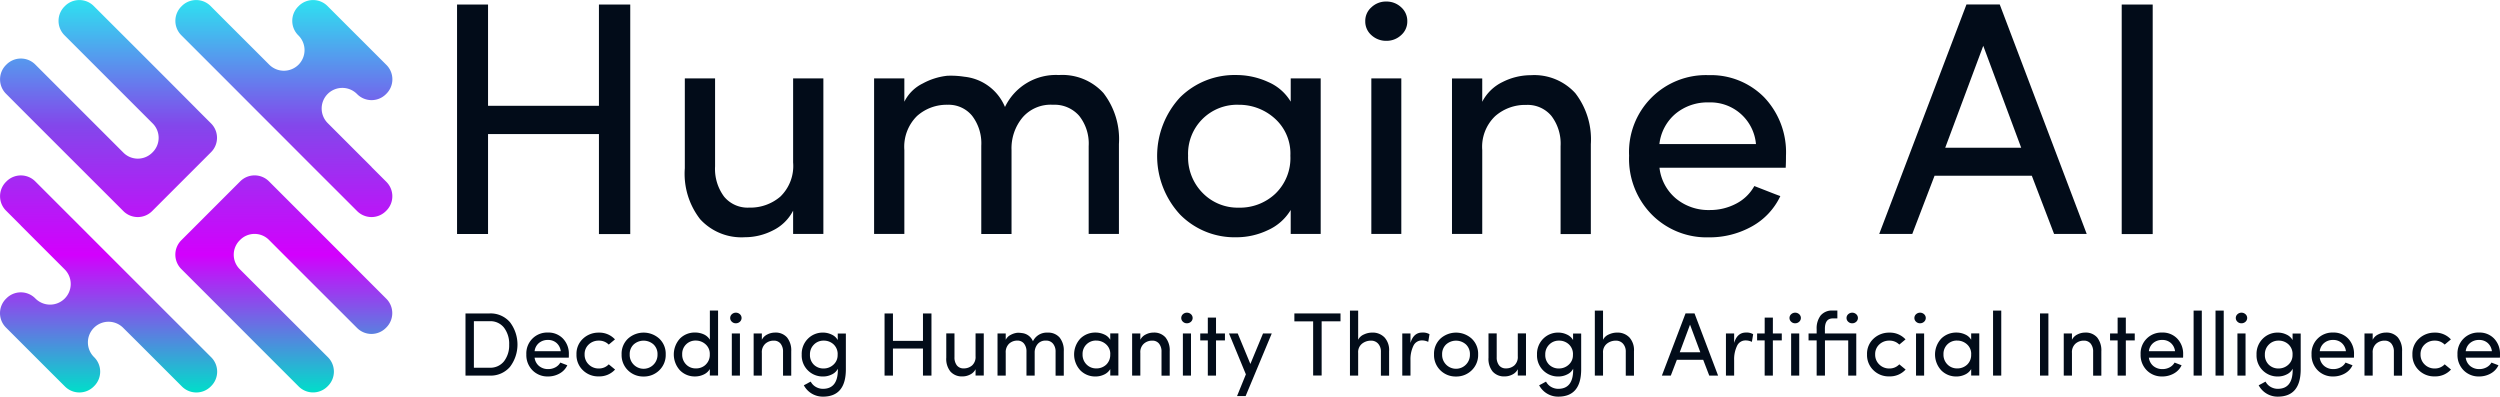 <svg xmlns="http://www.w3.org/2000/svg" xmlns:xlink="http://www.w3.org/1999/xlink" width="222.19" height="35.251" viewBox="0 0 222.19 35.251">
  <defs>
    <linearGradient id="linear-gradient" x1="0.5" x2="0.5" y2="1" gradientUnits="objectBoundingBox">
      <stop offset="0" stop-color="#2ee1f0"/>
      <stop offset="0.319" stop-color="#8347eb"/>
      <stop offset="0.649" stop-color="#d300fd"/>
      <stop offset="1" stop-color="#00deca"/>
    </linearGradient>
  </defs>
  <g id="Layer_1" transform="translate(0.1 0.2)">
    <g id="Group_67" data-name="Group 67" transform="translate(-0.1 -0.2)">
      <path id="Path_42" d="M32.921,14.644l1.321,1.321a1.807,1.807,0,0,1,0,2.552l-.047.047a1.807,1.807,0,0,1-2.552,0l-1.321-1.321-2.6-2.595-2.595-2.6-2.6-2.6-2.595-2.6-2.6-2.6L16.014,2.931a1.807,1.807,0,0,1,0-2.552l.047-.047a1.807,1.807,0,0,1,2.552,0l1.321,1.325,2.6,2.595,1.3,1.3a1.843,1.843,0,0,0,2.595,0l0,0a1.835,1.835,0,0,0,0-2.595l-.026-.026a1.807,1.807,0,0,1,0-2.552l.047-.047a1.807,1.807,0,0,1,2.552,0l1.321,1.321,1.287,1.287.034.034L31.673,3l1.252,1.252,1.321,1.321a1.807,1.807,0,0,1,0,2.552l-.047.047a1.807,1.807,0,0,1-2.552,0l-.026-.026a1.843,1.843,0,0,0-2.595,0l0,0a1.835,1.835,0,0,0,0,2.595l1.3,1.3,2.6,2.6ZM27.727,30.23l1.321,1.321a1.807,1.807,0,0,1,0,2.552L29,34.15a1.807,1.807,0,0,1-2.552,0l-1.321-1.321-2.6-2.6-2.595-2.6-2.6-2.6-1.321-1.321a1.807,1.807,0,0,1,0-2.552l5.241-5.241a1.807,1.807,0,0,1,2.552,0l1.321,1.321,2.595,2.595,2.6,2.6,2.595,2.6,1.321,1.321a1.807,1.807,0,0,1,0,2.552l-.047.047a1.807,1.807,0,0,1-2.552,0l-1.321-1.321-2.6-2.595-2.6-2.6L23.8,21.116a1.807,1.807,0,0,0-2.552,0l-.047.047a1.807,1.807,0,0,0,0,2.552l1.321,1.321,2.6,2.595,2.608,2.6ZM17.339,9.45l1.321,1.321a1.807,1.807,0,0,1,0,2.552l-5.241,5.241a1.807,1.807,0,0,1-2.552,0L9.546,17.243l-2.6-2.595-2.6-2.6-2.6-2.6L.432,8.129a1.807,1.807,0,0,1,0-2.552L.479,5.53a1.807,1.807,0,0,1,2.552,0L4.352,6.851l2.6,2.6,2.6,2.6,1.321,1.321a1.807,1.807,0,0,0,2.552,0l.047-.047a1.807,1.807,0,0,0,0-2.552L12.149,9.45l-2.6-2.6-2.6-2.6L5.63,2.931a1.807,1.807,0,0,1,0-2.552L5.677.332a1.807,1.807,0,0,1,2.552,0L9.55,1.653l2.6,2.595,2.6,2.6,2.591,2.6ZM1.753,19.838.432,18.517a1.807,1.807,0,0,1,0-2.552l.047-.047a1.807,1.807,0,0,1,2.552,0l1.321,1.321,2.6,2.6,2.6,2.6,2.6,2.6,2.6,2.6,2.6,2.595,1.321,1.321a1.807,1.807,0,0,1,0,2.552l-.047.047a1.807,1.807,0,0,1-2.552,0l-1.321-1.321-2.6-2.6-1.308-1.3a1.835,1.835,0,0,0-2.595,0l0,0a1.835,1.835,0,0,0,0,2.595l.026.026a1.807,1.807,0,0,1,0,2.552l-.047.047a1.807,1.807,0,0,1-2.552,0L4.348,32.829l-2.6-2.6L.428,28.909a1.807,1.807,0,0,1,0-2.552l.047-.047a1.807,1.807,0,0,1,2.552,0l.026.026a1.835,1.835,0,0,0,2.595,0l0,0a1.835,1.835,0,0,0,0-2.595l-1.3-1.3-2.6-2.6Z" transform="translate(0.1 0.2)" fill="url(#linear-gradient)"/>
      <path id="Path_84" data-name="Path 84" d="M962.393,9.2V29.6H959.61V20.712h-9.856v8.882H947V9.2h2.754v9h9.856v-9Z" transform="translate(-906.379 -8.797)" fill="#020c19"/>
      <path id="Path_85" data-name="Path 85" d="M1428.608,169.763V162.3h2.689v13.823h-2.689v-2.072a3.972,3.972,0,0,1-1.806,1.763,5.455,5.455,0,0,1-2.488.6,4.971,4.971,0,0,1-3.967-1.6,6.577,6.577,0,0,1-1.364-4.529V162.3h2.689v7.815a4.129,4.129,0,0,0,.8,2.689,2.707,2.707,0,0,0,2.217.978,4.1,4.1,0,0,0,2.784-.978A3.787,3.787,0,0,0,1428.608,169.763Z" transform="translate(-1358.119 -155.33)" fill="#020c19"/>
      <path id="Path_86" data-name="Path 86" d="M1827.091,157.942a3.3,3.3,0,0,0-2.681,1.111,4.28,4.28,0,0,0-.995,2.917v7.459h-2.689v-7.845a4.018,4.018,0,0,0-.815-2.663,2.691,2.691,0,0,0-2.175-.978,3.952,3.952,0,0,0-2.723,1,3.839,3.839,0,0,0-1.124,3.019v7.459H1811.2V155.6h2.689v2.072a3.57,3.57,0,0,1,1.643-1.626,5.836,5.836,0,0,1,2.175-.682,7.821,7.821,0,0,1,1.51.086,4.4,4.4,0,0,1,3.616,2.689,5.014,5.014,0,0,1,4.795-2.839,4.932,4.932,0,0,1,3.955,1.6,6.711,6.711,0,0,1,1.377,4.529v7.99h-2.689v-7.806a3.956,3.956,0,0,0-.845-2.689A2.908,2.908,0,0,0,1827.091,157.942Z" transform="translate(-1733.514 -148.631)" fill="#020c19"/>
      <path id="Path_87" data-name="Path 87" d="M2409.572,169.424v-2.132a4.5,4.5,0,0,1-2.016,1.788,6.5,6.5,0,0,1-2.839.639,6.8,6.8,0,0,1-4.975-2.016,7.671,7.671,0,0,1,0-10.422,6.873,6.873,0,0,1,4.975-1.982,6.78,6.78,0,0,1,2.856.622,4.291,4.291,0,0,1,2,1.746V155.6h2.664v13.823h-2.664Zm-.03-6.952a4.175,4.175,0,0,0-1.39-3.315,4.734,4.734,0,0,0-3.2-1.214,4.352,4.352,0,0,0-4.5,4.529,4.5,4.5,0,0,0,1.3,3.315,4.348,4.348,0,0,0,3.2,1.3,4.588,4.588,0,0,0,3.255-1.24A4.391,4.391,0,0,0,2409.542,162.471Z" transform="translate(-2294.859 -148.631)" fill="#020c19"/>
      <path id="Path_88" data-name="Path 88" d="M2829.549,5.989A1.607,1.607,0,0,1,2829,4.75a1.6,1.6,0,0,1,.549-1.24A1.868,1.868,0,0,1,2830.87,3a1.888,1.888,0,0,1,1.317.506,1.622,1.622,0,0,1,.549,1.24,1.6,1.6,0,0,1-.549,1.24,1.888,1.888,0,0,1-1.317.506A1.922,1.922,0,0,1,2829.549,5.989Zm2.655,17.666V9.832h-2.664V23.656h2.664Z" transform="translate(-2707.661 -2.863)" fill="#020c19"/>
      <path id="Path_89" data-name="Path 89" d="M3011.389,162.061v7.459H3008.7V155.7h2.689v2.072a3.961,3.961,0,0,1,1.819-1.763,5.545,5.545,0,0,1,2.5-.6,4.932,4.932,0,0,1,3.955,1.6,6.719,6.719,0,0,1,1.377,4.529v7.99h-2.689v-7.81a4.059,4.059,0,0,0-.815-2.689,2.752,2.752,0,0,0-2.234-.978,4.037,4.037,0,0,0-2.767,1A3.767,3.767,0,0,0,3011.389,162.061Z" transform="translate(-2879.653 -148.726)" fill="#020c19"/>
      <path id="Path_90" data-name="Path 90" d="M3389.643,162.663c0,.51-.013.866-.026,1.064H3378.4a4.179,4.179,0,0,0,1.467,2.741,4.532,4.532,0,0,0,3,1.021,4.964,4.964,0,0,0,2.338-.562,3.88,3.88,0,0,0,1.625-1.57c.257.1.652.253,1.188.463s.9.352,1.124.429a6,6,0,0,1-2.578,2.723,7.708,7.708,0,0,1-3.792.944,6.857,6.857,0,0,1-5.048-2.016,7.055,7.055,0,0,1-2.024-5.241,6.831,6.831,0,0,1,7.072-7.158,6.647,6.647,0,0,1,4.928,1.964A7.085,7.085,0,0,1,3389.643,162.663Zm-11.25-1.038h8.582a4.057,4.057,0,0,0-4.2-3.7,4.435,4.435,0,0,0-2.942,1A4.126,4.126,0,0,0,3378.393,161.625Z" transform="translate(-3230.912 -148.822)" fill="#020c19"/>
      <path id="Path_91" data-name="Path 91" d="M3907.562,24.317h-8.643l-1.981,5.177H3894L3901.754,9.1h2.959l7.729,20.394h-2.9Zm-7.695-2.488h6.751l-3.371-9.058Z" transform="translate(-3726.983 -8.701)" fill="#020c19"/>
      <path id="Path_92" data-name="Path 92" d="M4396.5,9.2h2.754V29.6H4396.5Z" transform="translate(-4207.931 -8.797)" fill="#020c19"/>
      <g id="Group_66" data-name="Group 66" transform="translate(41.371 27.6)">
        <path id="Path_93" data-name="Path 93" d="M966.64,654.824H964.5V649.3h2.14a2.27,2.27,0,0,1,1.814.781,3.284,3.284,0,0,1,0,3.967A2.258,2.258,0,0,1,966.64,654.824Zm-1.394-.7h1.394a1.542,1.542,0,0,0,1.287-.575,2.324,2.324,0,0,0,.455-1.48,2.357,2.357,0,0,0-.455-1.5,1.534,1.534,0,0,0-1.287-.579h-1.394Z" transform="translate(-964.5 -649.043)" fill="#020c19"/>
        <path id="Path_94" data-name="Path 94" d="M1094.474,690.843c0,.137,0,.236-.009.287h-3.037a1.142,1.142,0,0,0,.395.742,1.233,1.233,0,0,0,.815.275,1.324,1.324,0,0,0,.635-.154,1.081,1.081,0,0,0,.442-.425l.322.124c.146.056.245.094.3.116a1.617,1.617,0,0,1-.7.738,2.079,2.079,0,0,1-1.025.257,1.866,1.866,0,0,1-1.368-.545,1.92,1.92,0,0,1-.549-1.42,1.851,1.851,0,0,1,1.917-1.939,1.784,1.784,0,0,1,1.334.532A1.944,1.944,0,0,1,1094.474,690.843Zm-3.045-.283h2.325a1.146,1.146,0,0,0-.373-.733,1.116,1.116,0,0,0-.764-.27,1.205,1.205,0,0,0-.8.27A1.107,1.107,0,0,0,1091.429,690.56Z" transform="translate(-1085.287 -686.944)" fill="#020c19"/>
        <path id="Path_95" data-name="Path 95" d="M1195.079,692.354a1.859,1.859,0,0,1-.579-1.415,1.818,1.818,0,0,1,.579-1.4,2,2,0,0,1,1.4-.536,1.874,1.874,0,0,1,1.441.6l-.553.463a1.2,1.2,0,0,0-.888-.352,1.255,1.255,0,0,0-.888.339,1.155,1.155,0,0,0-.369.884,1.2,1.2,0,0,0,.369.9,1.23,1.23,0,0,0,.888.352,1.178,1.178,0,0,0,.888-.369l.562.463a1.876,1.876,0,0,1-1.45.609A1.927,1.927,0,0,1,1195.079,692.354Z" transform="translate(-1184.635 -687.04)" fill="#020c19"/>
        <path id="Path_96" data-name="Path 96" d="M1291.345,692.354a1.94,1.94,0,0,1-1.39.549,1.919,1.919,0,0,1-1.385-.545,1.887,1.887,0,0,1-.57-1.42,1.839,1.839,0,0,1,.566-1.4,2.075,2.075,0,0,1,2.784,0,1.842,1.842,0,0,1,.57,1.4A1.884,1.884,0,0,1,1291.345,692.354Zm-2.269-.506a1.236,1.236,0,0,0,2.115-.909,1.166,1.166,0,0,0-.356-.888,1.323,1.323,0,0,0-1.759,0,1.166,1.166,0,0,0-.356.888A1.221,1.221,0,0,0,1289.076,691.848Z" transform="translate(-1274.125 -687.04)" fill="#020c19"/>
        <path id="Path_97" data-name="Path 97" d="M1399.4,649.081V648.5a1.229,1.229,0,0,1-.545.485,1.748,1.748,0,0,1-.768.172,1.828,1.828,0,0,1-1.343-.545,2.094,2.094,0,0,1,0-2.822,1.845,1.845,0,0,1,1.338-.536,1.869,1.869,0,0,1,.781.163,1.222,1.222,0,0,1,.54.476V643.3h.729v5.777h-.729Zm-.369-.974a1.183,1.183,0,0,0,.365-.909,1.124,1.124,0,0,0-.377-.9,1.287,1.287,0,0,0-.866-.33,1.174,1.174,0,0,0-1.209,1.222,1.222,1.222,0,0,0,.347.9,1.158,1.158,0,0,0,.862.352A1.22,1.22,0,0,0,1399.035,648.108Z" transform="translate(-1377.684 -643.3)" fill="#020c19"/>
        <path id="Path_98" data-name="Path 98" d="M1513.15,648.506a.448.448,0,0,1,0-.669.53.53,0,0,1,.712,0,.448.448,0,0,1,0,.669.514.514,0,0,1-.356.137A.488.488,0,0,1,1513.15,648.506Zm.716,4.786v-3.744h-.721v3.744Z" transform="translate(-1489.475 -647.511)" fill="#020c19"/>
        <path id="Path_99" data-name="Path 99" d="M1562.329,690.8v2.02h-.729v-3.744h.729v.562a1.043,1.043,0,0,1,.493-.476,1.487,1.487,0,0,1,.678-.163,1.331,1.331,0,0,1,1.068.433,1.823,1.823,0,0,1,.373,1.227v2.166h-.729v-2.115a1.112,1.112,0,0,0-.219-.729.744.744,0,0,0-.6-.266,1.1,1.1,0,0,0-.75.27A1.006,1.006,0,0,0,1562.329,690.8Z" transform="translate(-1535.99 -687.04)" fill="#020c19"/>
        <path id="Path_100" data-name="Path 100" d="M1661.811,693.358a1.158,1.158,0,0,0,.459.472,1.253,1.253,0,0,0,.622.167q1.332,0,1.33-1.7a.183.183,0,0,0,0-.043.174.174,0,0,1,0-.043,1.132,1.132,0,0,1-.532.506,1.727,1.727,0,0,1-.781.184,1.863,1.863,0,0,1-1.9-1.939,1.907,1.907,0,0,1,.553-1.42A1.845,1.845,0,0,1,1662.9,689a1.757,1.757,0,0,1,.772.176,1.161,1.161,0,0,1,.54.489v-.583h.721v3.174q0,2.438-2.046,2.436a1.905,1.905,0,0,1-1.69-1.012q.058-.026.322-.167A3.269,3.269,0,0,1,1661.811,693.358Zm2.393-2.4a1.176,1.176,0,0,0-.36-.909,1.253,1.253,0,0,0-.884-.335,1.174,1.174,0,0,0-.866.352,1.2,1.2,0,0,0-.352.888,1.189,1.189,0,0,0,.347.9,1.208,1.208,0,0,0,.871.335,1.27,1.27,0,0,0,.866-.335A1.12,1.12,0,0,0,1664.2,690.956Z" transform="translate(-1631.127 -687.04)" fill="#020c19"/>
        <path id="Path_101" data-name="Path 101" d="M1837.069,649.3v5.524h-.755v-2.406h-2.668v2.406h-.746V649.3h.746v2.436h2.668V649.3Z" transform="translate(-1795.655 -649.043)" fill="#020c19"/>
        <path id="Path_102" data-name="Path 102" d="M1963.4,692.724V690.7h.729v3.744h-.729v-.562a1.053,1.053,0,0,1-.489.476,1.457,1.457,0,0,1-.673.163,1.347,1.347,0,0,1-1.072-.433,1.779,1.779,0,0,1-.369-1.227V690.7h.729v2.114a1.135,1.135,0,0,0,.214.729.736.736,0,0,0,.6.266,1.118,1.118,0,0,0,.755-.266A1.015,1.015,0,0,0,1963.4,692.724Z" transform="translate(-1918.067 -688.667)" fill="#020c19"/>
        <path id="Path_103" data-name="Path 103" d="M2071.2,689.808a.893.893,0,0,0-.725.3,1.152,1.152,0,0,0-.27.789v2.02h-.729v-2.123a1.094,1.094,0,0,0-.219-.721.727.727,0,0,0-.587-.266,1.057,1.057,0,0,0-.738.274,1.046,1.046,0,0,0-.3.819v2.02h-.729v-3.744h.729v.562a.969.969,0,0,1,.446-.442,1.6,1.6,0,0,1,.587-.184,2.085,2.085,0,0,1,.408.026,1.184,1.184,0,0,1,.978.729,1.353,1.353,0,0,1,1.3-.768,1.331,1.331,0,0,1,1.068.433,1.823,1.823,0,0,1,.373,1.227v2.166h-.729v-2.114a1.091,1.091,0,0,0-.227-.729A.765.765,0,0,0,2071.2,689.808Z" transform="translate(-2019.618 -687.136)" fill="#020c19"/>
        <path id="Path_104" data-name="Path 104" d="M2228.913,692.726v-.579a1.228,1.228,0,0,1-.545.485,1.748,1.748,0,0,1-.768.172,1.844,1.844,0,0,1-1.347-.545,2.076,2.076,0,0,1,0-2.822,1.871,1.871,0,0,1,1.347-.536,1.812,1.812,0,0,1,.772.167,1.152,1.152,0,0,1,.54.472v-.562h.721v3.744h-.721Zm0-1.883a1.124,1.124,0,0,0-.377-.9,1.288,1.288,0,0,0-.866-.33,1.175,1.175,0,0,0-1.218,1.222,1.209,1.209,0,0,0,.352.9,1.175,1.175,0,0,0,.866.352,1.26,1.26,0,0,0,.884-.335A1.185,1.185,0,0,0,2228.909,690.843Z" transform="translate(-2171.608 -686.944)" fill="#020c19"/>
        <path id="Path_105" data-name="Path 105" d="M2346.629,690.8v2.02h-.729v-3.744h.729v.562a1.043,1.043,0,0,1,.493-.476,1.486,1.486,0,0,1,.678-.163,1.331,1.331,0,0,1,1.068.433,1.823,1.823,0,0,1,.373,1.227v2.166h-.729v-2.115a1.112,1.112,0,0,0-.219-.729.744.744,0,0,0-.6-.266,1.1,1.1,0,0,0-.75.27A1,1,0,0,0,2346.629,690.8Z" transform="translate(-2286.652 -687.04)" fill="#020c19"/>
        <path id="Path_106" data-name="Path 106" d="M2447.85,648.506a.448.448,0,0,1,0-.669.53.53,0,0,1,.712,0,.448.448,0,0,1,0,.669.514.514,0,0,1-.356.137A.488.488,0,0,1,2447.85,648.506Zm.716,4.786v-3.744h-.721v3.744Z" transform="translate(-2384.086 -647.511)" fill="#020c19"/>
        <path id="Path_107" data-name="Path 107" d="M2488.5,659.311h.793v.618h-.793v3.127h-.729v-3.127h-.673v-.618h.673V657.9h.729Z" transform="translate(-2421.796 -657.274)" fill="#020c19"/>
        <path id="Path_108" data-name="Path 108" d="M2548.176,696.363h-.763l.785-1.93-1.5-3.633h.776l1.124,2.711,1.124-2.711h.776Z" transform="translate(-2478.84 -688.763)" fill="#020c19"/>
        <path id="Path_109" data-name="Path 109" d="M2682.1,649.3h4.1v.7h-1.677v4.817h-.755v-4.812H2682.1V649.3Z" transform="translate(-2608.432 -649.043)" fill="#020c19"/>
        <path id="Path_110" data-name="Path 110" d="M2798.029,647.157v2.02h-.729V643.4h.729v2.595a1,1,0,0,1,.519-.476,1.7,1.7,0,0,1,.716-.163,1.453,1.453,0,0,1,1.115.437,1.671,1.671,0,0,1,.4,1.222v2.166h-.729v-2.114a1.038,1.038,0,0,0-.244-.725.824.824,0,0,0-.639-.27,1.251,1.251,0,0,0-.793.27A.959.959,0,0,0,2798.029,647.157Z" transform="translate(-2718.692 -643.396)" fill="#020c19"/>
        <path id="Path_111" data-name="Path 111" d="M2906.429,691.362v1.364h-.729v-3.744h.729v.841c.18-.613.528-.922,1.042-.922a1.13,1.13,0,0,1,.648.146l-.112.682a1.245,1.245,0,0,0-.553-.129.819.819,0,0,0-.768.485A2.739,2.739,0,0,0,2906.429,691.362Z" transform="translate(-2822.442 -686.944)" fill="#020c19"/>
        <path id="Path_112" data-name="Path 112" d="M2974.845,692.354a1.939,1.939,0,0,1-1.39.549,1.919,1.919,0,0,1-1.385-.545,1.887,1.887,0,0,1-.57-1.42,1.839,1.839,0,0,1,.566-1.4,2.074,2.074,0,0,1,2.783,0,1.842,1.842,0,0,1,.571,1.4A1.884,1.884,0,0,1,2974.845,692.354Zm-2.269-.506a1.236,1.236,0,0,0,2.114-.909,1.166,1.166,0,0,0-.356-.888,1.322,1.322,0,0,0-1.758,0,1.166,1.166,0,0,0-.356.888A1.222,1.222,0,0,0,2972.577,691.848Z" transform="translate(-2885.42 -687.04)" fill="#020c19"/>
        <path id="Path_113" data-name="Path 113" d="M3087,692.724V690.7h.729v3.744H3087v-.562a1.052,1.052,0,0,1-.489.476,1.457,1.457,0,0,1-.673.163,1.346,1.346,0,0,1-1.072-.433,1.779,1.779,0,0,1-.369-1.227V690.7h.729v2.114a1.135,1.135,0,0,0,.215.729.736.736,0,0,0,.6.266,1.118,1.118,0,0,0,.755-.266A1.016,1.016,0,0,0,3087,692.724Z" transform="translate(-2993.476 -688.667)" fill="#020c19"/>
        <path id="Path_114" data-name="Path 114" d="M3185.511,693.358a1.157,1.157,0,0,0,.459.472,1.265,1.265,0,0,0,.622.167q1.332,0,1.33-1.7a.173.173,0,0,0,0-.043.174.174,0,0,1,0-.043,1.133,1.133,0,0,1-.532.506,1.728,1.728,0,0,1-.781.184,1.863,1.863,0,0,1-1.9-1.939,1.907,1.907,0,0,1,.553-1.42A1.845,1.845,0,0,1,3186.6,689a1.757,1.757,0,0,1,.772.176,1.16,1.16,0,0,1,.541.489v-.583h.721v3.174q0,2.438-2.046,2.436a1.9,1.9,0,0,1-1.69-1.012q.058-.026.322-.167C3185.4,693.413,3185.494,693.362,3185.511,693.358Zm2.393-2.4a1.177,1.177,0,0,0-.36-.909,1.253,1.253,0,0,0-.884-.335,1.173,1.173,0,0,0-.866.352,1.2,1.2,0,0,0-.352.888,1.189,1.189,0,0,0,.347.9,1.208,1.208,0,0,0,.871.335,1.271,1.271,0,0,0,.866-.335A1.12,1.12,0,0,0,3187.9,690.956Z" transform="translate(-3089.476 -687.04)" fill="#020c19"/>
        <path id="Path_115" data-name="Path 115" d="M3305.429,647.157v2.02h-.729V643.4h.729v2.595a.994.994,0,0,1,.519-.476,1.7,1.7,0,0,1,.716-.163,1.453,1.453,0,0,1,1.115.437,1.67,1.67,0,0,1,.4,1.222v2.166h-.729v-2.114a1.037,1.037,0,0,0-.245-.725.823.823,0,0,0-.639-.27,1.252,1.252,0,0,0-.793.27A.959.959,0,0,0,3305.429,647.157Z" transform="translate(-3204.329 -643.396)" fill="#020c19"/>
        <path id="Path_116" data-name="Path 116" d="M3447.371,653.422h-2.342l-.536,1.4h-.793l2.1-5.524h.8l2.093,5.524h-.785Zm-2.084-.673h1.827l-.914-2.453Z" transform="translate(-3337.368 -649.043)" fill="#020c19"/>
        <path id="Path_117" data-name="Path 117" d="M3577.129,691.362v1.364h-.729v-3.744h.729v.841c.18-.613.528-.922,1.042-.922a1.131,1.131,0,0,1,.648.146l-.112.682a1.246,1.246,0,0,0-.553-.129.819.819,0,0,0-.768.485A2.739,2.739,0,0,0,3577.129,691.362Z" transform="translate(-3464.376 -686.944)" fill="#020c19"/>
        <path id="Path_118" data-name="Path 118" d="M3642.4,659.311h.793v.618h-.793v3.127h-.729v-3.127H3641v-.618h.673V657.9h.729Z" transform="translate(-3526.206 -657.274)" fill="#020c19"/>
        <path id="Path_119" data-name="Path 119" d="M3708.25,648.506a.448.448,0,0,1,0-.669.53.53,0,0,1,.712,0,.448.448,0,0,1,0,.669.514.514,0,0,1-.356.137A.488.488,0,0,1,3708.25,648.506Zm.716,4.786v-3.744h-.72v3.744Z" transform="translate(-3590.428 -647.511)" fill="#020c19"/>
        <path id="Path_120" data-name="Path 120" d="M3751.125,649.082v-3.127h-2.067v3.127h-.738v-3.127h-.72v-.618h.72v-.377a1.889,1.889,0,0,1,.352-1.218,1.309,1.309,0,0,1,1.081-.442h.408v.7h-.408c-.476,0-.708.322-.7.961v.377h2.788v3.744Zm0-4.786a.448.448,0,0,1,0-.669.53.53,0,0,1,.712,0,.448.448,0,0,1,0,.669.514.514,0,0,1-.356.137A.488.488,0,0,1,3751.13,644.3Z" transform="translate(-3628.234 -643.3)" fill="#020c19"/>
        <path id="Path_121" data-name="Path 121" d="M3869.379,692.354a1.859,1.859,0,0,1-.579-1.415,1.818,1.818,0,0,1,.579-1.4,2,2,0,0,1,1.4-.536,1.873,1.873,0,0,1,1.441.6l-.553.463a1.2,1.2,0,0,0-.888-.352,1.254,1.254,0,0,0-.888.339,1.155,1.155,0,0,0-.369.884,1.2,1.2,0,0,0,.369.9,1.229,1.229,0,0,0,.888.352,1.177,1.177,0,0,0,.888-.369l.562.463a1.876,1.876,0,0,1-1.45.609A1.914,1.914,0,0,1,3869.379,692.354Z" transform="translate(-3744.236 -687.04)" fill="#020c19"/>
        <path id="Path_122" data-name="Path 122" d="M3967.05,648.506a.448.448,0,0,1,0-.669.53.53,0,0,1,.712,0,.448.448,0,0,1,0,.669.514.514,0,0,1-.356.137A.5.5,0,0,1,3967.05,648.506Zm.716,4.786v-3.744h-.72v3.744Z" transform="translate(-3838.128 -647.511)" fill="#020c19"/>
        <path id="Path_123" data-name="Path 123" d="M4012.913,692.726v-.579a1.228,1.228,0,0,1-.545.485,1.748,1.748,0,0,1-.768.172,1.844,1.844,0,0,1-1.347-.545,2.076,2.076,0,0,1,0-2.822,1.871,1.871,0,0,1,1.347-.536,1.812,1.812,0,0,1,.772.167,1.153,1.153,0,0,1,.54.472v-.562h.72v3.744h-.72Zm0-1.883a1.124,1.124,0,0,0-.377-.9,1.288,1.288,0,0,0-.867-.33,1.174,1.174,0,0,0-1.218,1.222,1.209,1.209,0,0,0,.352.9,1.174,1.174,0,0,0,.866.352,1.26,1.26,0,0,0,.884-.335A1.17,1.17,0,0,0,4012.909,690.843Z" transform="translate(-3879.093 -686.944)" fill="#020c19"/>
        <path id="Path_124" data-name="Path 124" d="M4129.9,643.4h.729v5.777h-.729Z" transform="translate(-3994.136 -643.396)" fill="#020c19"/>
        <path id="Path_125" data-name="Path 125" d="M4227.2,649.3h.746v5.524h-.746Z" transform="translate(-4087.264 -649.043)" fill="#020c19"/>
        <path id="Path_126" data-name="Path 126" d="M4277.129,690.8v2.02h-.729v-3.744h.729v.562a1.045,1.045,0,0,1,.493-.476,1.488,1.488,0,0,1,.678-.163,1.332,1.332,0,0,1,1.068.433,1.825,1.825,0,0,1,.373,1.227v2.166h-.729v-2.115a1.111,1.111,0,0,0-.219-.729.744.744,0,0,0-.6-.266,1.1,1.1,0,0,0-.751.27A1.007,1.007,0,0,0,4277.129,690.8Z" transform="translate(-4134.353 -687.04)" fill="#020c19"/>
        <path id="Path_127" data-name="Path 127" d="M4373.8,659.311h.793v.618h-.793v3.127h-.729v-3.127h-.673v-.618h.673V657.9h.729Z" transform="translate(-4226.236 -657.274)" fill="#020c19"/>
        <path id="Path_128" data-name="Path 128" d="M4439.575,690.843c0,.137,0,.236-.009.287h-3.036a1.141,1.141,0,0,0,.394.742,1.235,1.235,0,0,0,.815.275,1.325,1.325,0,0,0,.635-.154,1.079,1.079,0,0,0,.441-.425l.322.124c.146.056.245.094.3.116a1.616,1.616,0,0,1-.7.738,2.079,2.079,0,0,1-1.025.257,1.865,1.865,0,0,1-1.368-.545,1.919,1.919,0,0,1-.549-1.42,1.851,1.851,0,0,1,1.917-1.939,1.783,1.783,0,0,1,1.333.532A1.944,1.944,0,0,1,4439.575,690.843Zm-3.045-.283h2.325a1.145,1.145,0,0,0-.374-.733,1.115,1.115,0,0,0-.763-.27,1.206,1.206,0,0,0-.8.27A1.1,1.1,0,0,0,4436.53,690.56Z" transform="translate(-4286.917 -686.944)" fill="#020c19"/>
        <path id="Path_129" data-name="Path 129" d="M4545.5,643.4h.729v5.777h-.729Z" transform="translate(-4391.912 -643.396)" fill="#020c19"/>
        <path id="Path_130" data-name="Path 130" d="M4590.9,643.4h.729v5.777h-.729Z" transform="translate(-4435.364 -643.396)" fill="#020c19"/>
        <path id="Path_131" data-name="Path 131" d="M4633.05,648.506a.448.448,0,0,1,0-.669.53.53,0,0,1,.712,0,.447.447,0,0,1,0,.669.512.512,0,0,1-.355.137A.49.49,0,0,1,4633.05,648.506Zm.717,4.786v-3.744h-.721v3.744Z" transform="translate(-4475.563 -647.511)" fill="#020c19"/>
        <path id="Path_132" data-name="Path 132" d="M4676.511,693.358a1.159,1.159,0,0,0,.459.472,1.265,1.265,0,0,0,.622.167q1.332,0,1.33-1.7a.173.173,0,0,0,0-.043.174.174,0,0,1,0-.043,1.13,1.13,0,0,1-.532.506,1.725,1.725,0,0,1-.781.184,1.864,1.864,0,0,1-1.9-1.939,1.906,1.906,0,0,1,.554-1.42A1.843,1.843,0,0,1,4677.6,689a1.754,1.754,0,0,1,.772.176,1.16,1.16,0,0,1,.541.489v-.583h.721v3.174q0,2.438-2.046,2.436a1.9,1.9,0,0,1-1.69-1.012q.058-.026.322-.167C4676.4,693.413,4676.494,693.362,4676.511,693.358Zm2.4-2.4a1.176,1.176,0,0,0-.36-.909,1.251,1.251,0,0,0-.883-.335,1.173,1.173,0,0,0-.866.352,1.2,1.2,0,0,0-.352.888,1.19,1.19,0,0,0,.348.9,1.208,1.208,0,0,0,.871.335,1.272,1.272,0,0,0,.867-.335A1.135,1.135,0,0,0,4678.908,690.956Z" transform="translate(-4516.528 -687.04)" fill="#020c19"/>
        <path id="Path_133" data-name="Path 133" d="M4793.675,690.843c0,.137,0,.236-.009.287h-3.037a1.142,1.142,0,0,0,.4.742,1.231,1.231,0,0,0,.814.275,1.323,1.323,0,0,0,.635-.154,1.081,1.081,0,0,0,.442-.425l.322.124c.146.056.245.094.3.116a1.62,1.62,0,0,1-.7.738,2.081,2.081,0,0,1-1.025.257,1.867,1.867,0,0,1-1.368-.545,1.921,1.921,0,0,1-.549-1.42,1.851,1.851,0,0,1,1.917-1.939,1.784,1.784,0,0,1,1.334.532A1.944,1.944,0,0,1,4793.675,690.843Zm-3.045-.283h2.325a1.145,1.145,0,0,0-.373-.733,1.116,1.116,0,0,0-.764-.27,1.206,1.206,0,0,0-.8.27A1.106,1.106,0,0,0,4790.629,690.56Z" transform="translate(-4625.83 -686.944)" fill="#020c19"/>
        <path id="Path_134" data-name="Path 134" d="M4900.329,690.8v2.02h-.729v-3.744h.729v.562a1.045,1.045,0,0,1,.493-.476,1.488,1.488,0,0,1,.678-.163,1.332,1.332,0,0,1,1.068.433,1.825,1.825,0,0,1,.373,1.227v2.166h-.729v-2.115a1.111,1.111,0,0,0-.219-.729.744.744,0,0,0-.6-.266,1.1,1.1,0,0,0-.751.27A1.007,1.007,0,0,0,4900.329,690.8Z" transform="translate(-4730.825 -687.04)" fill="#020c19"/>
        <path id="Path_135" data-name="Path 135" d="M4999.479,692.354a1.858,1.858,0,0,1-.579-1.415,1.817,1.817,0,0,1,.579-1.4,2,2,0,0,1,1.4-.536,1.874,1.874,0,0,1,1.441.6l-.553.463a1.2,1.2,0,0,0-.888-.352,1.255,1.255,0,0,0-.888.339,1.155,1.155,0,0,0-.369.884,1.2,1.2,0,0,0,.369.9,1.23,1.23,0,0,0,.888.352,1.179,1.179,0,0,0,.888-.369l.562.463a1.875,1.875,0,0,1-1.45.609A1.928,1.928,0,0,1,4999.479,692.354Z" transform="translate(-4825.865 -687.04)" fill="#020c19"/>
        <path id="Path_136" data-name="Path 136" d="M5096.175,690.843c0,.137,0,.236-.009.287h-3.037a1.141,1.141,0,0,0,.395.742,1.233,1.233,0,0,0,.815.275,1.325,1.325,0,0,0,.635-.154,1.084,1.084,0,0,0,.442-.425l.322.124c.146.056.244.094.3.116a1.619,1.619,0,0,1-.7.738,2.081,2.081,0,0,1-1.025.257,1.867,1.867,0,0,1-1.368-.545,1.919,1.919,0,0,1-.549-1.42,1.851,1.851,0,0,1,1.917-1.939,1.784,1.784,0,0,1,1.334.532A1.946,1.946,0,0,1,5096.175,690.843Zm-3.045-.283h2.325a1.145,1.145,0,0,0-.373-.733,1.116,1.116,0,0,0-.764-.27,1.206,1.206,0,0,0-.8.27A1.106,1.106,0,0,0,5093.129,690.56Z" transform="translate(-4915.356 -686.944)" fill="#020c19"/>
      </g>
    </g>
  </g>
</svg>
